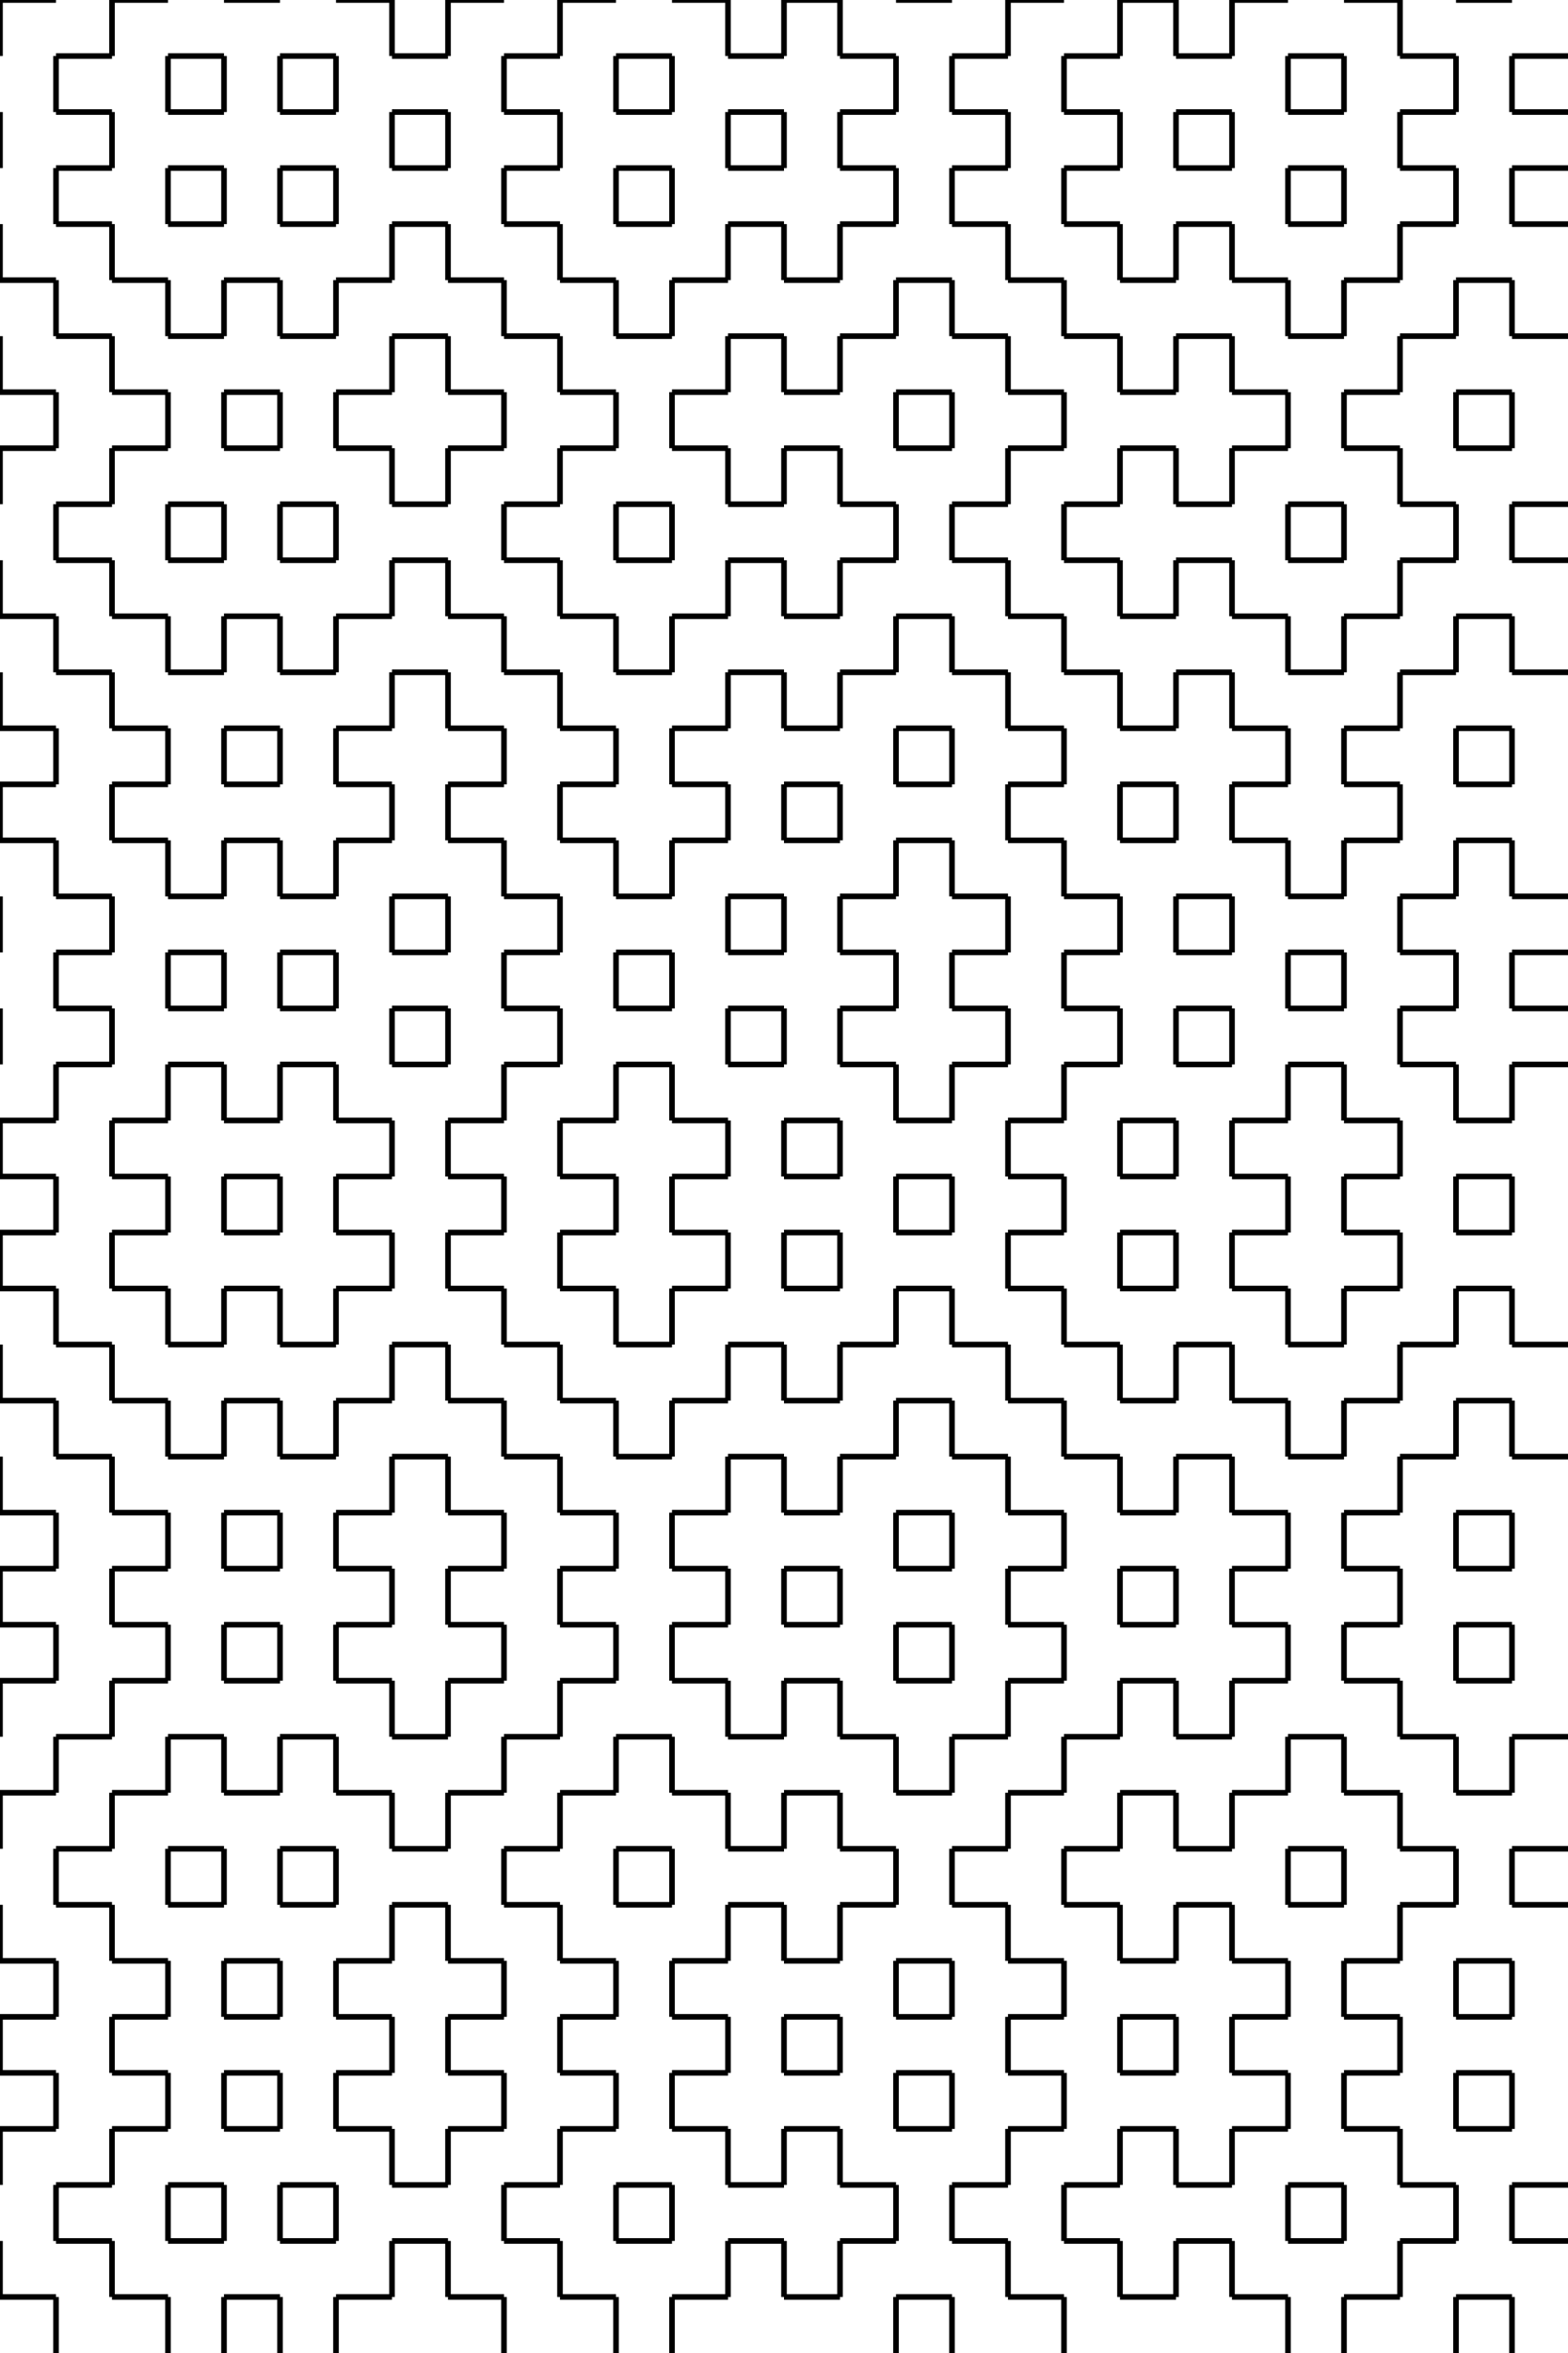<?xml version="1.0" encoding="utf-8" ?>
<svg baseProfile="full" height="42" version="1.1" width="28" xmlns="http://www.w3.org/2000/svg" xmlns:ev="http://www.w3.org/2001/xml-events" xmlns:xlink="http://www.w3.org/1999/xlink"><defs /><g stroke="currentColor" stroke-width="0.1"><line x1="0" x2="0" y1="0" y2="1" /><line x1="0" x2="0" y1="2" y2="3" /><line x1="0" x2="0" y1="4" y2="5" /><line x1="0" x2="0" y1="6" y2="7" /><line x1="0" x2="0" y1="8" y2="9" /><line x1="0" x2="0" y1="10" y2="11" /><line x1="0" x2="0" y1="12" y2="13" /><line x1="0" x2="0" y1="14" y2="15" /><line x1="0" x2="0" y1="16" y2="17" /><line x1="0" x2="0" y1="18" y2="19" /><line x1="0" x2="0" y1="20" y2="21" /><line x1="0" x2="0" y1="22" y2="23" /><line x1="0" x2="0" y1="24" y2="25" /><line x1="0" x2="0" y1="26" y2="27" /><line x1="0" x2="0" y1="28" y2="29" /><line x1="0" x2="0" y1="30" y2="31" /><line x1="0" x2="0" y1="32" y2="33" /><line x1="0" x2="0" y1="34" y2="35" /><line x1="0" x2="0" y1="36" y2="37" /><line x1="0" x2="0" y1="38" y2="39" /><line x1="0" x2="0" y1="40" y2="41" /><line x1="1" x2="1" y1="1" y2="2" /><line x1="1" x2="1" y1="3" y2="4" /><line x1="1" x2="1" y1="5" y2="6" /><line x1="1" x2="1" y1="7" y2="8" /><line x1="1" x2="1" y1="9" y2="10" /><line x1="1" x2="1" y1="11" y2="12" /><line x1="1" x2="1" y1="13" y2="14" /><line x1="1" x2="1" y1="15" y2="16" /><line x1="1" x2="1" y1="17" y2="18" /><line x1="1" x2="1" y1="19" y2="20" /><line x1="1" x2="1" y1="21" y2="22" /><line x1="1" x2="1" y1="23" y2="24" /><line x1="1" x2="1" y1="25" y2="26" /><line x1="1" x2="1" y1="27" y2="28" /><line x1="1" x2="1" y1="29" y2="30" /><line x1="1" x2="1" y1="31" y2="32" /><line x1="1" x2="1" y1="33" y2="34" /><line x1="1" x2="1" y1="35" y2="36" /><line x1="1" x2="1" y1="37" y2="38" /><line x1="1" x2="1" y1="39" y2="40" /><line x1="1" x2="1" y1="41" y2="42" /><line x1="2" x2="2" y1="0" y2="1" /><line x1="2" x2="2" y1="2" y2="3" /><line x1="2" x2="2" y1="4" y2="5" /><line x1="2" x2="2" y1="6" y2="7" /><line x1="2" x2="2" y1="8" y2="9" /><line x1="2" x2="2" y1="10" y2="11" /><line x1="2" x2="2" y1="12" y2="13" /><line x1="2" x2="2" y1="14" y2="15" /><line x1="2" x2="2" y1="16" y2="17" /><line x1="2" x2="2" y1="18" y2="19" /><line x1="2" x2="2" y1="20" y2="21" /><line x1="2" x2="2" y1="22" y2="23" /><line x1="2" x2="2" y1="24" y2="25" /><line x1="2" x2="2" y1="26" y2="27" /><line x1="2" x2="2" y1="28" y2="29" /><line x1="2" x2="2" y1="30" y2="31" /><line x1="2" x2="2" y1="32" y2="33" /><line x1="2" x2="2" y1="34" y2="35" /><line x1="2" x2="2" y1="36" y2="37" /><line x1="2" x2="2" y1="38" y2="39" /><line x1="2" x2="2" y1="40" y2="41" /><line x1="3" x2="3" y1="1" y2="2" /><line x1="3" x2="3" y1="3" y2="4" /><line x1="3" x2="3" y1="5" y2="6" /><line x1="3" x2="3" y1="7" y2="8" /><line x1="3" x2="3" y1="9" y2="10" /><line x1="3" x2="3" y1="11" y2="12" /><line x1="3" x2="3" y1="13" y2="14" /><line x1="3" x2="3" y1="15" y2="16" /><line x1="3" x2="3" y1="17" y2="18" /><line x1="3" x2="3" y1="19" y2="20" /><line x1="3" x2="3" y1="21" y2="22" /><line x1="3" x2="3" y1="23" y2="24" /><line x1="3" x2="3" y1="25" y2="26" /><line x1="3" x2="3" y1="27" y2="28" /><line x1="3" x2="3" y1="29" y2="30" /><line x1="3" x2="3" y1="31" y2="32" /><line x1="3" x2="3" y1="33" y2="34" /><line x1="3" x2="3" y1="35" y2="36" /><line x1="3" x2="3" y1="37" y2="38" /><line x1="3" x2="3" y1="39" y2="40" /><line x1="3" x2="3" y1="41" y2="42" /><line x1="4" x2="4" y1="1" y2="2" /><line x1="4" x2="4" y1="3" y2="4" /><line x1="4" x2="4" y1="5" y2="6" /><line x1="4" x2="4" y1="7" y2="8" /><line x1="4" x2="4" y1="9" y2="10" /><line x1="4" x2="4" y1="11" y2="12" /><line x1="4" x2="4" y1="13" y2="14" /><line x1="4" x2="4" y1="15" y2="16" /><line x1="4" x2="4" y1="17" y2="18" /><line x1="4" x2="4" y1="19" y2="20" /><line x1="4" x2="4" y1="21" y2="22" /><line x1="4" x2="4" y1="23" y2="24" /><line x1="4" x2="4" y1="25" y2="26" /><line x1="4" x2="4" y1="27" y2="28" /><line x1="4" x2="4" y1="29" y2="30" /><line x1="4" x2="4" y1="31" y2="32" /><line x1="4" x2="4" y1="33" y2="34" /><line x1="4" x2="4" y1="35" y2="36" /><line x1="4" x2="4" y1="37" y2="38" /><line x1="4" x2="4" y1="39" y2="40" /><line x1="4" x2="4" y1="41" y2="42" /><line x1="5" x2="5" y1="1" y2="2" /><line x1="5" x2="5" y1="3" y2="4" /><line x1="5" x2="5" y1="5" y2="6" /><line x1="5" x2="5" y1="7" y2="8" /><line x1="5" x2="5" y1="9" y2="10" /><line x1="5" x2="5" y1="11" y2="12" /><line x1="5" x2="5" y1="13" y2="14" /><line x1="5" x2="5" y1="15" y2="16" /><line x1="5" x2="5" y1="17" y2="18" /><line x1="5" x2="5" y1="19" y2="20" /><line x1="5" x2="5" y1="21" y2="22" /><line x1="5" x2="5" y1="23" y2="24" /><line x1="5" x2="5" y1="25" y2="26" /><line x1="5" x2="5" y1="27" y2="28" /><line x1="5" x2="5" y1="29" y2="30" /><line x1="5" x2="5" y1="31" y2="32" /><line x1="5" x2="5" y1="33" y2="34" /><line x1="5" x2="5" y1="35" y2="36" /><line x1="5" x2="5" y1="37" y2="38" /><line x1="5" x2="5" y1="39" y2="40" /><line x1="5" x2="5" y1="41" y2="42" /><line x1="6" x2="6" y1="1" y2="2" /><line x1="6" x2="6" y1="3" y2="4" /><line x1="6" x2="6" y1="5" y2="6" /><line x1="6" x2="6" y1="7" y2="8" /><line x1="6" x2="6" y1="9" y2="10" /><line x1="6" x2="6" y1="11" y2="12" /><line x1="6" x2="6" y1="13" y2="14" /><line x1="6" x2="6" y1="15" y2="16" /><line x1="6" x2="6" y1="17" y2="18" /><line x1="6" x2="6" y1="19" y2="20" /><line x1="6" x2="6" y1="21" y2="22" /><line x1="6" x2="6" y1="23" y2="24" /><line x1="6" x2="6" y1="25" y2="26" /><line x1="6" x2="6" y1="27" y2="28" /><line x1="6" x2="6" y1="29" y2="30" /><line x1="6" x2="6" y1="31" y2="32" /><line x1="6" x2="6" y1="33" y2="34" /><line x1="6" x2="6" y1="35" y2="36" /><line x1="6" x2="6" y1="37" y2="38" /><line x1="6" x2="6" y1="39" y2="40" /><line x1="6" x2="6" y1="41" y2="42" /><line x1="7" x2="7" y1="0" y2="1" /><line x1="7" x2="7" y1="2" y2="3" /><line x1="7" x2="7" y1="4" y2="5" /><line x1="7" x2="7" y1="6" y2="7" /><line x1="7" x2="7" y1="8" y2="9" /><line x1="7" x2="7" y1="10" y2="11" /><line x1="7" x2="7" y1="12" y2="13" /><line x1="7" x2="7" y1="14" y2="15" /><line x1="7" x2="7" y1="16" y2="17" /><line x1="7" x2="7" y1="18" y2="19" /><line x1="7" x2="7" y1="20" y2="21" /><line x1="7" x2="7" y1="22" y2="23" /><line x1="7" x2="7" y1="24" y2="25" /><line x1="7" x2="7" y1="26" y2="27" /><line x1="7" x2="7" y1="28" y2="29" /><line x1="7" x2="7" y1="30" y2="31" /><line x1="7" x2="7" y1="32" y2="33" /><line x1="7" x2="7" y1="34" y2="35" /><line x1="7" x2="7" y1="36" y2="37" /><line x1="7" x2="7" y1="38" y2="39" /><line x1="7" x2="7" y1="40" y2="41" /><line x1="8" x2="8" y1="0" y2="1" /><line x1="8" x2="8" y1="2" y2="3" /><line x1="8" x2="8" y1="4" y2="5" /><line x1="8" x2="8" y1="6" y2="7" /><line x1="8" x2="8" y1="8" y2="9" /><line x1="8" x2="8" y1="10" y2="11" /><line x1="8" x2="8" y1="12" y2="13" /><line x1="8" x2="8" y1="14" y2="15" /><line x1="8" x2="8" y1="16" y2="17" /><line x1="8" x2="8" y1="18" y2="19" /><line x1="8" x2="8" y1="20" y2="21" /><line x1="8" x2="8" y1="22" y2="23" /><line x1="8" x2="8" y1="24" y2="25" /><line x1="8" x2="8" y1="26" y2="27" /><line x1="8" x2="8" y1="28" y2="29" /><line x1="8" x2="8" y1="30" y2="31" /><line x1="8" x2="8" y1="32" y2="33" /><line x1="8" x2="8" y1="34" y2="35" /><line x1="8" x2="8" y1="36" y2="37" /><line x1="8" x2="8" y1="38" y2="39" /><line x1="8" x2="8" y1="40" y2="41" /><line x1="9" x2="9" y1="1" y2="2" /><line x1="9" x2="9" y1="3" y2="4" /><line x1="9" x2="9" y1="5" y2="6" /><line x1="9" x2="9" y1="7" y2="8" /><line x1="9" x2="9" y1="9" y2="10" /><line x1="9" x2="9" y1="11" y2="12" /><line x1="9" x2="9" y1="13" y2="14" /><line x1="9" x2="9" y1="15" y2="16" /><line x1="9" x2="9" y1="17" y2="18" /><line x1="9" x2="9" y1="19" y2="20" /><line x1="9" x2="9" y1="21" y2="22" /><line x1="9" x2="9" y1="23" y2="24" /><line x1="9" x2="9" y1="25" y2="26" /><line x1="9" x2="9" y1="27" y2="28" /><line x1="9" x2="9" y1="29" y2="30" /><line x1="9" x2="9" y1="31" y2="32" /><line x1="9" x2="9" y1="33" y2="34" /><line x1="9" x2="9" y1="35" y2="36" /><line x1="9" x2="9" y1="37" y2="38" /><line x1="9" x2="9" y1="39" y2="40" /><line x1="9" x2="9" y1="41" y2="42" /><line x1="10" x2="10" y1="0" y2="1" /><line x1="10" x2="10" y1="2" y2="3" /><line x1="10" x2="10" y1="4" y2="5" /><line x1="10" x2="10" y1="6" y2="7" /><line x1="10" x2="10" y1="8" y2="9" /><line x1="10" x2="10" y1="10" y2="11" /><line x1="10" x2="10" y1="12" y2="13" /><line x1="10" x2="10" y1="14" y2="15" /><line x1="10" x2="10" y1="16" y2="17" /><line x1="10" x2="10" y1="18" y2="19" /><line x1="10" x2="10" y1="20" y2="21" /><line x1="10" x2="10" y1="22" y2="23" /><line x1="10" x2="10" y1="24" y2="25" /><line x1="10" x2="10" y1="26" y2="27" /><line x1="10" x2="10" y1="28" y2="29" /><line x1="10" x2="10" y1="30" y2="31" /><line x1="10" x2="10" y1="32" y2="33" /><line x1="10" x2="10" y1="34" y2="35" /><line x1="10" x2="10" y1="36" y2="37" /><line x1="10" x2="10" y1="38" y2="39" /><line x1="10" x2="10" y1="40" y2="41" /><line x1="11" x2="11" y1="1" y2="2" /><line x1="11" x2="11" y1="3" y2="4" /><line x1="11" x2="11" y1="5" y2="6" /><line x1="11" x2="11" y1="7" y2="8" /><line x1="11" x2="11" y1="9" y2="10" /><line x1="11" x2="11" y1="11" y2="12" /><line x1="11" x2="11" y1="13" y2="14" /><line x1="11" x2="11" y1="15" y2="16" /><line x1="11" x2="11" y1="17" y2="18" /><line x1="11" x2="11" y1="19" y2="20" /><line x1="11" x2="11" y1="21" y2="22" /><line x1="11" x2="11" y1="23" y2="24" /><line x1="11" x2="11" y1="25" y2="26" /><line x1="11" x2="11" y1="27" y2="28" /><line x1="11" x2="11" y1="29" y2="30" /><line x1="11" x2="11" y1="31" y2="32" /><line x1="11" x2="11" y1="33" y2="34" /><line x1="11" x2="11" y1="35" y2="36" /><line x1="11" x2="11" y1="37" y2="38" /><line x1="11" x2="11" y1="39" y2="40" /><line x1="11" x2="11" y1="41" y2="42" /><line x1="12" x2="12" y1="1" y2="2" /><line x1="12" x2="12" y1="3" y2="4" /><line x1="12" x2="12" y1="5" y2="6" /><line x1="12" x2="12" y1="7" y2="8" /><line x1="12" x2="12" y1="9" y2="10" /><line x1="12" x2="12" y1="11" y2="12" /><line x1="12" x2="12" y1="13" y2="14" /><line x1="12" x2="12" y1="15" y2="16" /><line x1="12" x2="12" y1="17" y2="18" /><line x1="12" x2="12" y1="19" y2="20" /><line x1="12" x2="12" y1="21" y2="22" /><line x1="12" x2="12" y1="23" y2="24" /><line x1="12" x2="12" y1="25" y2="26" /><line x1="12" x2="12" y1="27" y2="28" /><line x1="12" x2="12" y1="29" y2="30" /><line x1="12" x2="12" y1="31" y2="32" /><line x1="12" x2="12" y1="33" y2="34" /><line x1="12" x2="12" y1="35" y2="36" /><line x1="12" x2="12" y1="37" y2="38" /><line x1="12" x2="12" y1="39" y2="40" /><line x1="12" x2="12" y1="41" y2="42" /><line x1="13" x2="13" y1="0" y2="1" /><line x1="13" x2="13" y1="2" y2="3" /><line x1="13" x2="13" y1="4" y2="5" /><line x1="13" x2="13" y1="6" y2="7" /><line x1="13" x2="13" y1="8" y2="9" /><line x1="13" x2="13" y1="10" y2="11" /><line x1="13" x2="13" y1="12" y2="13" /><line x1="13" x2="13" y1="14" y2="15" /><line x1="13" x2="13" y1="16" y2="17" /><line x1="13" x2="13" y1="18" y2="19" /><line x1="13" x2="13" y1="20" y2="21" /><line x1="13" x2="13" y1="22" y2="23" /><line x1="13" x2="13" y1="24" y2="25" /><line x1="13" x2="13" y1="26" y2="27" /><line x1="13" x2="13" y1="28" y2="29" /><line x1="13" x2="13" y1="30" y2="31" /><line x1="13" x2="13" y1="32" y2="33" /><line x1="13" x2="13" y1="34" y2="35" /><line x1="13" x2="13" y1="36" y2="37" /><line x1="13" x2="13" y1="38" y2="39" /><line x1="13" x2="13" y1="40" y2="41" /><line x1="14" x2="14" y1="0" y2="1" /><line x1="14" x2="14" y1="2" y2="3" /><line x1="14" x2="14" y1="4" y2="5" /><line x1="14" x2="14" y1="6" y2="7" /><line x1="14" x2="14" y1="8" y2="9" /><line x1="14" x2="14" y1="10" y2="11" /><line x1="14" x2="14" y1="12" y2="13" /><line x1="14" x2="14" y1="14" y2="15" /><line x1="14" x2="14" y1="16" y2="17" /><line x1="14" x2="14" y1="18" y2="19" /><line x1="14" x2="14" y1="20" y2="21" /><line x1="14" x2="14" y1="22" y2="23" /><line x1="14" x2="14" y1="24" y2="25" /><line x1="14" x2="14" y1="26" y2="27" /><line x1="14" x2="14" y1="28" y2="29" /><line x1="14" x2="14" y1="30" y2="31" /><line x1="14" x2="14" y1="32" y2="33" /><line x1="14" x2="14" y1="34" y2="35" /><line x1="14" x2="14" y1="36" y2="37" /><line x1="14" x2="14" y1="38" y2="39" /><line x1="14" x2="14" y1="40" y2="41" /><line x1="15" x2="15" y1="0" y2="1" /><line x1="15" x2="15" y1="2" y2="3" /><line x1="15" x2="15" y1="4" y2="5" /><line x1="15" x2="15" y1="6" y2="7" /><line x1="15" x2="15" y1="8" y2="9" /><line x1="15" x2="15" y1="10" y2="11" /><line x1="15" x2="15" y1="12" y2="13" /><line x1="15" x2="15" y1="14" y2="15" /><line x1="15" x2="15" y1="16" y2="17" /><line x1="15" x2="15" y1="18" y2="19" /><line x1="15" x2="15" y1="20" y2="21" /><line x1="15" x2="15" y1="22" y2="23" /><line x1="15" x2="15" y1="24" y2="25" /><line x1="15" x2="15" y1="26" y2="27" /><line x1="15" x2="15" y1="28" y2="29" /><line x1="15" x2="15" y1="30" y2="31" /><line x1="15" x2="15" y1="32" y2="33" /><line x1="15" x2="15" y1="34" y2="35" /><line x1="15" x2="15" y1="36" y2="37" /><line x1="15" x2="15" y1="38" y2="39" /><line x1="15" x2="15" y1="40" y2="41" /><line x1="16" x2="16" y1="1" y2="2" /><line x1="16" x2="16" y1="3" y2="4" /><line x1="16" x2="16" y1="5" y2="6" /><line x1="16" x2="16" y1="7" y2="8" /><line x1="16" x2="16" y1="9" y2="10" /><line x1="16" x2="16" y1="11" y2="12" /><line x1="16" x2="16" y1="13" y2="14" /><line x1="16" x2="16" y1="15" y2="16" /><line x1="16" x2="16" y1="17" y2="18" /><line x1="16" x2="16" y1="19" y2="20" /><line x1="16" x2="16" y1="21" y2="22" /><line x1="16" x2="16" y1="23" y2="24" /><line x1="16" x2="16" y1="25" y2="26" /><line x1="16" x2="16" y1="27" y2="28" /><line x1="16" x2="16" y1="29" y2="30" /><line x1="16" x2="16" y1="31" y2="32" /><line x1="16" x2="16" y1="33" y2="34" /><line x1="16" x2="16" y1="35" y2="36" /><line x1="16" x2="16" y1="37" y2="38" /><line x1="16" x2="16" y1="39" y2="40" /><line x1="16" x2="16" y1="41" y2="42" /><line x1="17" x2="17" y1="1" y2="2" /><line x1="17" x2="17" y1="3" y2="4" /><line x1="17" x2="17" y1="5" y2="6" /><line x1="17" x2="17" y1="7" y2="8" /><line x1="17" x2="17" y1="9" y2="10" /><line x1="17" x2="17" y1="11" y2="12" /><line x1="17" x2="17" y1="13" y2="14" /><line x1="17" x2="17" y1="15" y2="16" /><line x1="17" x2="17" y1="17" y2="18" /><line x1="17" x2="17" y1="19" y2="20" /><line x1="17" x2="17" y1="21" y2="22" /><line x1="17" x2="17" y1="23" y2="24" /><line x1="17" x2="17" y1="25" y2="26" /><line x1="17" x2="17" y1="27" y2="28" /><line x1="17" x2="17" y1="29" y2="30" /><line x1="17" x2="17" y1="31" y2="32" /><line x1="17" x2="17" y1="33" y2="34" /><line x1="17" x2="17" y1="35" y2="36" /><line x1="17" x2="17" y1="37" y2="38" /><line x1="17" x2="17" y1="39" y2="40" /><line x1="17" x2="17" y1="41" y2="42" /><line x1="18" x2="18" y1="0" y2="1" /><line x1="18" x2="18" y1="2" y2="3" /><line x1="18" x2="18" y1="4" y2="5" /><line x1="18" x2="18" y1="6" y2="7" /><line x1="18" x2="18" y1="8" y2="9" /><line x1="18" x2="18" y1="10" y2="11" /><line x1="18" x2="18" y1="12" y2="13" /><line x1="18" x2="18" y1="14" y2="15" /><line x1="18" x2="18" y1="16" y2="17" /><line x1="18" x2="18" y1="18" y2="19" /><line x1="18" x2="18" y1="20" y2="21" /><line x1="18" x2="18" y1="22" y2="23" /><line x1="18" x2="18" y1="24" y2="25" /><line x1="18" x2="18" y1="26" y2="27" /><line x1="18" x2="18" y1="28" y2="29" /><line x1="18" x2="18" y1="30" y2="31" /><line x1="18" x2="18" y1="32" y2="33" /><line x1="18" x2="18" y1="34" y2="35" /><line x1="18" x2="18" y1="36" y2="37" /><line x1="18" x2="18" y1="38" y2="39" /><line x1="18" x2="18" y1="40" y2="41" /><line x1="19" x2="19" y1="1" y2="2" /><line x1="19" x2="19" y1="3" y2="4" /><line x1="19" x2="19" y1="5" y2="6" /><line x1="19" x2="19" y1="7" y2="8" /><line x1="19" x2="19" y1="9" y2="10" /><line x1="19" x2="19" y1="11" y2="12" /><line x1="19" x2="19" y1="13" y2="14" /><line x1="19" x2="19" y1="15" y2="16" /><line x1="19" x2="19" y1="17" y2="18" /><line x1="19" x2="19" y1="19" y2="20" /><line x1="19" x2="19" y1="21" y2="22" /><line x1="19" x2="19" y1="23" y2="24" /><line x1="19" x2="19" y1="25" y2="26" /><line x1="19" x2="19" y1="27" y2="28" /><line x1="19" x2="19" y1="29" y2="30" /><line x1="19" x2="19" y1="31" y2="32" /><line x1="19" x2="19" y1="33" y2="34" /><line x1="19" x2="19" y1="35" y2="36" /><line x1="19" x2="19" y1="37" y2="38" /><line x1="19" x2="19" y1="39" y2="40" /><line x1="19" x2="19" y1="41" y2="42" /><line x1="20" x2="20" y1="0" y2="1" /><line x1="20" x2="20" y1="2" y2="3" /><line x1="20" x2="20" y1="4" y2="5" /><line x1="20" x2="20" y1="6" y2="7" /><line x1="20" x2="20" y1="8" y2="9" /><line x1="20" x2="20" y1="10" y2="11" /><line x1="20" x2="20" y1="12" y2="13" /><line x1="20" x2="20" y1="14" y2="15" /><line x1="20" x2="20" y1="16" y2="17" /><line x1="20" x2="20" y1="18" y2="19" /><line x1="20" x2="20" y1="20" y2="21" /><line x1="20" x2="20" y1="22" y2="23" /><line x1="20" x2="20" y1="24" y2="25" /><line x1="20" x2="20" y1="26" y2="27" /><line x1="20" x2="20" y1="28" y2="29" /><line x1="20" x2="20" y1="30" y2="31" /><line x1="20" x2="20" y1="32" y2="33" /><line x1="20" x2="20" y1="34" y2="35" /><line x1="20" x2="20" y1="36" y2="37" /><line x1="20" x2="20" y1="38" y2="39" /><line x1="20" x2="20" y1="40" y2="41" /><line x1="21" x2="21" y1="0" y2="1" /><line x1="21" x2="21" y1="2" y2="3" /><line x1="21" x2="21" y1="4" y2="5" /><line x1="21" x2="21" y1="6" y2="7" /><line x1="21" x2="21" y1="8" y2="9" /><line x1="21" x2="21" y1="10" y2="11" /><line x1="21" x2="21" y1="12" y2="13" /><line x1="21" x2="21" y1="14" y2="15" /><line x1="21" x2="21" y1="16" y2="17" /><line x1="21" x2="21" y1="18" y2="19" /><line x1="21" x2="21" y1="20" y2="21" /><line x1="21" x2="21" y1="22" y2="23" /><line x1="21" x2="21" y1="24" y2="25" /><line x1="21" x2="21" y1="26" y2="27" /><line x1="21" x2="21" y1="28" y2="29" /><line x1="21" x2="21" y1="30" y2="31" /><line x1="21" x2="21" y1="32" y2="33" /><line x1="21" x2="21" y1="34" y2="35" /><line x1="21" x2="21" y1="36" y2="37" /><line x1="21" x2="21" y1="38" y2="39" /><line x1="21" x2="21" y1="40" y2="41" /><line x1="22" x2="22" y1="0" y2="1" /><line x1="22" x2="22" y1="2" y2="3" /><line x1="22" x2="22" y1="4" y2="5" /><line x1="22" x2="22" y1="6" y2="7" /><line x1="22" x2="22" y1="8" y2="9" /><line x1="22" x2="22" y1="10" y2="11" /><line x1="22" x2="22" y1="12" y2="13" /><line x1="22" x2="22" y1="14" y2="15" /><line x1="22" x2="22" y1="16" y2="17" /><line x1="22" x2="22" y1="18" y2="19" /><line x1="22" x2="22" y1="20" y2="21" /><line x1="22" x2="22" y1="22" y2="23" /><line x1="22" x2="22" y1="24" y2="25" /><line x1="22" x2="22" y1="26" y2="27" /><line x1="22" x2="22" y1="28" y2="29" /><line x1="22" x2="22" y1="30" y2="31" /><line x1="22" x2="22" y1="32" y2="33" /><line x1="22" x2="22" y1="34" y2="35" /><line x1="22" x2="22" y1="36" y2="37" /><line x1="22" x2="22" y1="38" y2="39" /><line x1="22" x2="22" y1="40" y2="41" /><line x1="23" x2="23" y1="1" y2="2" /><line x1="23" x2="23" y1="3" y2="4" /><line x1="23" x2="23" y1="5" y2="6" /><line x1="23" x2="23" y1="7" y2="8" /><line x1="23" x2="23" y1="9" y2="10" /><line x1="23" x2="23" y1="11" y2="12" /><line x1="23" x2="23" y1="13" y2="14" /><line x1="23" x2="23" y1="15" y2="16" /><line x1="23" x2="23" y1="17" y2="18" /><line x1="23" x2="23" y1="19" y2="20" /><line x1="23" x2="23" y1="21" y2="22" /><line x1="23" x2="23" y1="23" y2="24" /><line x1="23" x2="23" y1="25" y2="26" /><line x1="23" x2="23" y1="27" y2="28" /><line x1="23" x2="23" y1="29" y2="30" /><line x1="23" x2="23" y1="31" y2="32" /><line x1="23" x2="23" y1="33" y2="34" /><line x1="23" x2="23" y1="35" y2="36" /><line x1="23" x2="23" y1="37" y2="38" /><line x1="23" x2="23" y1="39" y2="40" /><line x1="23" x2="23" y1="41" y2="42" /><line x1="24" x2="24" y1="1" y2="2" /><line x1="24" x2="24" y1="3" y2="4" /><line x1="24" x2="24" y1="5" y2="6" /><line x1="24" x2="24" y1="7" y2="8" /><line x1="24" x2="24" y1="9" y2="10" /><line x1="24" x2="24" y1="11" y2="12" /><line x1="24" x2="24" y1="13" y2="14" /><line x1="24" x2="24" y1="15" y2="16" /><line x1="24" x2="24" y1="17" y2="18" /><line x1="24" x2="24" y1="19" y2="20" /><line x1="24" x2="24" y1="21" y2="22" /><line x1="24" x2="24" y1="23" y2="24" /><line x1="24" x2="24" y1="25" y2="26" /><line x1="24" x2="24" y1="27" y2="28" /><line x1="24" x2="24" y1="29" y2="30" /><line x1="24" x2="24" y1="31" y2="32" /><line x1="24" x2="24" y1="33" y2="34" /><line x1="24" x2="24" y1="35" y2="36" /><line x1="24" x2="24" y1="37" y2="38" /><line x1="24" x2="24" y1="39" y2="40" /><line x1="24" x2="24" y1="41" y2="42" /><line x1="25" x2="25" y1="0" y2="1" /><line x1="25" x2="25" y1="2" y2="3" /><line x1="25" x2="25" y1="4" y2="5" /><line x1="25" x2="25" y1="6" y2="7" /><line x1="25" x2="25" y1="8" y2="9" /><line x1="25" x2="25" y1="10" y2="11" /><line x1="25" x2="25" y1="12" y2="13" /><line x1="25" x2="25" y1="14" y2="15" /><line x1="25" x2="25" y1="16" y2="17" /><line x1="25" x2="25" y1="18" y2="19" /><line x1="25" x2="25" y1="20" y2="21" /><line x1="25" x2="25" y1="22" y2="23" /><line x1="25" x2="25" y1="24" y2="25" /><line x1="25" x2="25" y1="26" y2="27" /><line x1="25" x2="25" y1="28" y2="29" /><line x1="25" x2="25" y1="30" y2="31" /><line x1="25" x2="25" y1="32" y2="33" /><line x1="25" x2="25" y1="34" y2="35" /><line x1="25" x2="25" y1="36" y2="37" /><line x1="25" x2="25" y1="38" y2="39" /><line x1="25" x2="25" y1="40" y2="41" /><line x1="26" x2="26" y1="1" y2="2" /><line x1="26" x2="26" y1="3" y2="4" /><line x1="26" x2="26" y1="5" y2="6" /><line x1="26" x2="26" y1="7" y2="8" /><line x1="26" x2="26" y1="9" y2="10" /><line x1="26" x2="26" y1="11" y2="12" /><line x1="26" x2="26" y1="13" y2="14" /><line x1="26" x2="26" y1="15" y2="16" /><line x1="26" x2="26" y1="17" y2="18" /><line x1="26" x2="26" y1="19" y2="20" /><line x1="26" x2="26" y1="21" y2="22" /><line x1="26" x2="26" y1="23" y2="24" /><line x1="26" x2="26" y1="25" y2="26" /><line x1="26" x2="26" y1="27" y2="28" /><line x1="26" x2="26" y1="29" y2="30" /><line x1="26" x2="26" y1="31" y2="32" /><line x1="26" x2="26" y1="33" y2="34" /><line x1="26" x2="26" y1="35" y2="36" /><line x1="26" x2="26" y1="37" y2="38" /><line x1="26" x2="26" y1="39" y2="40" /><line x1="26" x2="26" y1="41" y2="42" /><line x1="27" x2="27" y1="1" y2="2" /><line x1="27" x2="27" y1="3" y2="4" /><line x1="27" x2="27" y1="5" y2="6" /><line x1="27" x2="27" y1="7" y2="8" /><line x1="27" x2="27" y1="9" y2="10" /><line x1="27" x2="27" y1="11" y2="12" /><line x1="27" x2="27" y1="13" y2="14" /><line x1="27" x2="27" y1="15" y2="16" /><line x1="27" x2="27" y1="17" y2="18" /><line x1="27" x2="27" y1="19" y2="20" /><line x1="27" x2="27" y1="21" y2="22" /><line x1="27" x2="27" y1="23" y2="24" /><line x1="27" x2="27" y1="25" y2="26" /><line x1="27" x2="27" y1="27" y2="28" /><line x1="27" x2="27" y1="29" y2="30" /><line x1="27" x2="27" y1="31" y2="32" /><line x1="27" x2="27" y1="33" y2="34" /><line x1="27" x2="27" y1="35" y2="36" /><line x1="27" x2="27" y1="37" y2="38" /><line x1="27" x2="27" y1="39" y2="40" /><line x1="27" x2="27" y1="41" y2="42" /><line x1="0" x2="1" y1="0" y2="0" /><line x1="2" x2="3" y1="0" y2="0" /><line x1="4" x2="5" y1="0" y2="0" /><line x1="6" x2="7" y1="0" y2="0" /><line x1="8" x2="9" y1="0" y2="0" /><line x1="10" x2="11" y1="0" y2="0" /><line x1="12" x2="13" y1="0" y2="0" /><line x1="14" x2="15" y1="0" y2="0" /><line x1="16" x2="17" y1="0" y2="0" /><line x1="18" x2="19" y1="0" y2="0" /><line x1="20" x2="21" y1="0" y2="0" /><line x1="22" x2="23" y1="0" y2="0" /><line x1="24" x2="25" y1="0" y2="0" /><line x1="26" x2="27" y1="0" y2="0" /><line x1="1" x2="2" y1="1" y2="1" /><line x1="3" x2="4" y1="1" y2="1" /><line x1="5" x2="6" y1="1" y2="1" /><line x1="7" x2="8" y1="1" y2="1" /><line x1="9" x2="10" y1="1" y2="1" /><line x1="11" x2="12" y1="1" y2="1" /><line x1="13" x2="14" y1="1" y2="1" /><line x1="15" x2="16" y1="1" y2="1" /><line x1="17" x2="18" y1="1" y2="1" /><line x1="19" x2="20" y1="1" y2="1" /><line x1="21" x2="22" y1="1" y2="1" /><line x1="23" x2="24" y1="1" y2="1" /><line x1="25" x2="26" y1="1" y2="1" /><line x1="27" x2="28" y1="1" y2="1" /><line x1="1" x2="2" y1="2" y2="2" /><line x1="3" x2="4" y1="2" y2="2" /><line x1="5" x2="6" y1="2" y2="2" /><line x1="7" x2="8" y1="2" y2="2" /><line x1="9" x2="10" y1="2" y2="2" /><line x1="11" x2="12" y1="2" y2="2" /><line x1="13" x2="14" y1="2" y2="2" /><line x1="15" x2="16" y1="2" y2="2" /><line x1="17" x2="18" y1="2" y2="2" /><line x1="19" x2="20" y1="2" y2="2" /><line x1="21" x2="22" y1="2" y2="2" /><line x1="23" x2="24" y1="2" y2="2" /><line x1="25" x2="26" y1="2" y2="2" /><line x1="27" x2="28" y1="2" y2="2" /><line x1="1" x2="2" y1="3" y2="3" /><line x1="3" x2="4" y1="3" y2="3" /><line x1="5" x2="6" y1="3" y2="3" /><line x1="7" x2="8" y1="3" y2="3" /><line x1="9" x2="10" y1="3" y2="3" /><line x1="11" x2="12" y1="3" y2="3" /><line x1="13" x2="14" y1="3" y2="3" /><line x1="15" x2="16" y1="3" y2="3" /><line x1="17" x2="18" y1="3" y2="3" /><line x1="19" x2="20" y1="3" y2="3" /><line x1="21" x2="22" y1="3" y2="3" /><line x1="23" x2="24" y1="3" y2="3" /><line x1="25" x2="26" y1="3" y2="3" /><line x1="27" x2="28" y1="3" y2="3" /><line x1="1" x2="2" y1="4" y2="4" /><line x1="3" x2="4" y1="4" y2="4" /><line x1="5" x2="6" y1="4" y2="4" /><line x1="7" x2="8" y1="4" y2="4" /><line x1="9" x2="10" y1="4" y2="4" /><line x1="11" x2="12" y1="4" y2="4" /><line x1="13" x2="14" y1="4" y2="4" /><line x1="15" x2="16" y1="4" y2="4" /><line x1="17" x2="18" y1="4" y2="4" /><line x1="19" x2="20" y1="4" y2="4" /><line x1="21" x2="22" y1="4" y2="4" /><line x1="23" x2="24" y1="4" y2="4" /><line x1="25" x2="26" y1="4" y2="4" /><line x1="27" x2="28" y1="4" y2="4" /><line x1="0" x2="1" y1="5" y2="5" /><line x1="2" x2="3" y1="5" y2="5" /><line x1="4" x2="5" y1="5" y2="5" /><line x1="6" x2="7" y1="5" y2="5" /><line x1="8" x2="9" y1="5" y2="5" /><line x1="10" x2="11" y1="5" y2="5" /><line x1="12" x2="13" y1="5" y2="5" /><line x1="14" x2="15" y1="5" y2="5" /><line x1="16" x2="17" y1="5" y2="5" /><line x1="18" x2="19" y1="5" y2="5" /><line x1="20" x2="21" y1="5" y2="5" /><line x1="22" x2="23" y1="5" y2="5" /><line x1="24" x2="25" y1="5" y2="5" /><line x1="26" x2="27" y1="5" y2="5" /><line x1="1" x2="2" y1="6" y2="6" /><line x1="3" x2="4" y1="6" y2="6" /><line x1="5" x2="6" y1="6" y2="6" /><line x1="7" x2="8" y1="6" y2="6" /><line x1="9" x2="10" y1="6" y2="6" /><line x1="11" x2="12" y1="6" y2="6" /><line x1="13" x2="14" y1="6" y2="6" /><line x1="15" x2="16" y1="6" y2="6" /><line x1="17" x2="18" y1="6" y2="6" /><line x1="19" x2="20" y1="6" y2="6" /><line x1="21" x2="22" y1="6" y2="6" /><line x1="23" x2="24" y1="6" y2="6" /><line x1="25" x2="26" y1="6" y2="6" /><line x1="27" x2="28" y1="6" y2="6" /><line x1="0" x2="1" y1="7" y2="7" /><line x1="2" x2="3" y1="7" y2="7" /><line x1="4" x2="5" y1="7" y2="7" /><line x1="6" x2="7" y1="7" y2="7" /><line x1="8" x2="9" y1="7" y2="7" /><line x1="10" x2="11" y1="7" y2="7" /><line x1="12" x2="13" y1="7" y2="7" /><line x1="14" x2="15" y1="7" y2="7" /><line x1="16" x2="17" y1="7" y2="7" /><line x1="18" x2="19" y1="7" y2="7" /><line x1="20" x2="21" y1="7" y2="7" /><line x1="22" x2="23" y1="7" y2="7" /><line x1="24" x2="25" y1="7" y2="7" /><line x1="26" x2="27" y1="7" y2="7" /><line x1="0" x2="1" y1="8" y2="8" /><line x1="2" x2="3" y1="8" y2="8" /><line x1="4" x2="5" y1="8" y2="8" /><line x1="6" x2="7" y1="8" y2="8" /><line x1="8" x2="9" y1="8" y2="8" /><line x1="10" x2="11" y1="8" y2="8" /><line x1="12" x2="13" y1="8" y2="8" /><line x1="14" x2="15" y1="8" y2="8" /><line x1="16" x2="17" y1="8" y2="8" /><line x1="18" x2="19" y1="8" y2="8" /><line x1="20" x2="21" y1="8" y2="8" /><line x1="22" x2="23" y1="8" y2="8" /><line x1="24" x2="25" y1="8" y2="8" /><line x1="26" x2="27" y1="8" y2="8" /><line x1="1" x2="2" y1="9" y2="9" /><line x1="3" x2="4" y1="9" y2="9" /><line x1="5" x2="6" y1="9" y2="9" /><line x1="7" x2="8" y1="9" y2="9" /><line x1="9" x2="10" y1="9" y2="9" /><line x1="11" x2="12" y1="9" y2="9" /><line x1="13" x2="14" y1="9" y2="9" /><line x1="15" x2="16" y1="9" y2="9" /><line x1="17" x2="18" y1="9" y2="9" /><line x1="19" x2="20" y1="9" y2="9" /><line x1="21" x2="22" y1="9" y2="9" /><line x1="23" x2="24" y1="9" y2="9" /><line x1="25" x2="26" y1="9" y2="9" /><line x1="27" x2="28" y1="9" y2="9" /><line x1="1" x2="2" y1="10" y2="10" /><line x1="3" x2="4" y1="10" y2="10" /><line x1="5" x2="6" y1="10" y2="10" /><line x1="7" x2="8" y1="10" y2="10" /><line x1="9" x2="10" y1="10" y2="10" /><line x1="11" x2="12" y1="10" y2="10" /><line x1="13" x2="14" y1="10" y2="10" /><line x1="15" x2="16" y1="10" y2="10" /><line x1="17" x2="18" y1="10" y2="10" /><line x1="19" x2="20" y1="10" y2="10" /><line x1="21" x2="22" y1="10" y2="10" /><line x1="23" x2="24" y1="10" y2="10" /><line x1="25" x2="26" y1="10" y2="10" /><line x1="27" x2="28" y1="10" y2="10" /><line x1="0" x2="1" y1="11" y2="11" /><line x1="2" x2="3" y1="11" y2="11" /><line x1="4" x2="5" y1="11" y2="11" /><line x1="6" x2="7" y1="11" y2="11" /><line x1="8" x2="9" y1="11" y2="11" /><line x1="10" x2="11" y1="11" y2="11" /><line x1="12" x2="13" y1="11" y2="11" /><line x1="14" x2="15" y1="11" y2="11" /><line x1="16" x2="17" y1="11" y2="11" /><line x1="18" x2="19" y1="11" y2="11" /><line x1="20" x2="21" y1="11" y2="11" /><line x1="22" x2="23" y1="11" y2="11" /><line x1="24" x2="25" y1="11" y2="11" /><line x1="26" x2="27" y1="11" y2="11" /><line x1="1" x2="2" y1="12" y2="12" /><line x1="3" x2="4" y1="12" y2="12" /><line x1="5" x2="6" y1="12" y2="12" /><line x1="7" x2="8" y1="12" y2="12" /><line x1="9" x2="10" y1="12" y2="12" /><line x1="11" x2="12" y1="12" y2="12" /><line x1="13" x2="14" y1="12" y2="12" /><line x1="15" x2="16" y1="12" y2="12" /><line x1="17" x2="18" y1="12" y2="12" /><line x1="19" x2="20" y1="12" y2="12" /><line x1="21" x2="22" y1="12" y2="12" /><line x1="23" x2="24" y1="12" y2="12" /><line x1="25" x2="26" y1="12" y2="12" /><line x1="27" x2="28" y1="12" y2="12" /><line x1="0" x2="1" y1="13" y2="13" /><line x1="2" x2="3" y1="13" y2="13" /><line x1="4" x2="5" y1="13" y2="13" /><line x1="6" x2="7" y1="13" y2="13" /><line x1="8" x2="9" y1="13" y2="13" /><line x1="10" x2="11" y1="13" y2="13" /><line x1="12" x2="13" y1="13" y2="13" /><line x1="14" x2="15" y1="13" y2="13" /><line x1="16" x2="17" y1="13" y2="13" /><line x1="18" x2="19" y1="13" y2="13" /><line x1="20" x2="21" y1="13" y2="13" /><line x1="22" x2="23" y1="13" y2="13" /><line x1="24" x2="25" y1="13" y2="13" /><line x1="26" x2="27" y1="13" y2="13" /><line x1="0" x2="1" y1="14" y2="14" /><line x1="2" x2="3" y1="14" y2="14" /><line x1="4" x2="5" y1="14" y2="14" /><line x1="6" x2="7" y1="14" y2="14" /><line x1="8" x2="9" y1="14" y2="14" /><line x1="10" x2="11" y1="14" y2="14" /><line x1="12" x2="13" y1="14" y2="14" /><line x1="14" x2="15" y1="14" y2="14" /><line x1="16" x2="17" y1="14" y2="14" /><line x1="18" x2="19" y1="14" y2="14" /><line x1="20" x2="21" y1="14" y2="14" /><line x1="22" x2="23" y1="14" y2="14" /><line x1="24" x2="25" y1="14" y2="14" /><line x1="26" x2="27" y1="14" y2="14" /><line x1="0" x2="1" y1="15" y2="15" /><line x1="2" x2="3" y1="15" y2="15" /><line x1="4" x2="5" y1="15" y2="15" /><line x1="6" x2="7" y1="15" y2="15" /><line x1="8" x2="9" y1="15" y2="15" /><line x1="10" x2="11" y1="15" y2="15" /><line x1="12" x2="13" y1="15" y2="15" /><line x1="14" x2="15" y1="15" y2="15" /><line x1="16" x2="17" y1="15" y2="15" /><line x1="18" x2="19" y1="15" y2="15" /><line x1="20" x2="21" y1="15" y2="15" /><line x1="22" x2="23" y1="15" y2="15" /><line x1="24" x2="25" y1="15" y2="15" /><line x1="26" x2="27" y1="15" y2="15" /><line x1="1" x2="2" y1="16" y2="16" /><line x1="3" x2="4" y1="16" y2="16" /><line x1="5" x2="6" y1="16" y2="16" /><line x1="7" x2="8" y1="16" y2="16" /><line x1="9" x2="10" y1="16" y2="16" /><line x1="11" x2="12" y1="16" y2="16" /><line x1="13" x2="14" y1="16" y2="16" /><line x1="15" x2="16" y1="16" y2="16" /><line x1="17" x2="18" y1="16" y2="16" /><line x1="19" x2="20" y1="16" y2="16" /><line x1="21" x2="22" y1="16" y2="16" /><line x1="23" x2="24" y1="16" y2="16" /><line x1="25" x2="26" y1="16" y2="16" /><line x1="27" x2="28" y1="16" y2="16" /><line x1="1" x2="2" y1="17" y2="17" /><line x1="3" x2="4" y1="17" y2="17" /><line x1="5" x2="6" y1="17" y2="17" /><line x1="7" x2="8" y1="17" y2="17" /><line x1="9" x2="10" y1="17" y2="17" /><line x1="11" x2="12" y1="17" y2="17" /><line x1="13" x2="14" y1="17" y2="17" /><line x1="15" x2="16" y1="17" y2="17" /><line x1="17" x2="18" y1="17" y2="17" /><line x1="19" x2="20" y1="17" y2="17" /><line x1="21" x2="22" y1="17" y2="17" /><line x1="23" x2="24" y1="17" y2="17" /><line x1="25" x2="26" y1="17" y2="17" /><line x1="27" x2="28" y1="17" y2="17" /><line x1="1" x2="2" y1="18" y2="18" /><line x1="3" x2="4" y1="18" y2="18" /><line x1="5" x2="6" y1="18" y2="18" /><line x1="7" x2="8" y1="18" y2="18" /><line x1="9" x2="10" y1="18" y2="18" /><line x1="11" x2="12" y1="18" y2="18" /><line x1="13" x2="14" y1="18" y2="18" /><line x1="15" x2="16" y1="18" y2="18" /><line x1="17" x2="18" y1="18" y2="18" /><line x1="19" x2="20" y1="18" y2="18" /><line x1="21" x2="22" y1="18" y2="18" /><line x1="23" x2="24" y1="18" y2="18" /><line x1="25" x2="26" y1="18" y2="18" /><line x1="27" x2="28" y1="18" y2="18" /><line x1="1" x2="2" y1="19" y2="19" /><line x1="3" x2="4" y1="19" y2="19" /><line x1="5" x2="6" y1="19" y2="19" /><line x1="7" x2="8" y1="19" y2="19" /><line x1="9" x2="10" y1="19" y2="19" /><line x1="11" x2="12" y1="19" y2="19" /><line x1="13" x2="14" y1="19" y2="19" /><line x1="15" x2="16" y1="19" y2="19" /><line x1="17" x2="18" y1="19" y2="19" /><line x1="19" x2="20" y1="19" y2="19" /><line x1="21" x2="22" y1="19" y2="19" /><line x1="23" x2="24" y1="19" y2="19" /><line x1="25" x2="26" y1="19" y2="19" /><line x1="27" x2="28" y1="19" y2="19" /><line x1="0" x2="1" y1="20" y2="20" /><line x1="2" x2="3" y1="20" y2="20" /><line x1="4" x2="5" y1="20" y2="20" /><line x1="6" x2="7" y1="20" y2="20" /><line x1="8" x2="9" y1="20" y2="20" /><line x1="10" x2="11" y1="20" y2="20" /><line x1="12" x2="13" y1="20" y2="20" /><line x1="14" x2="15" y1="20" y2="20" /><line x1="16" x2="17" y1="20" y2="20" /><line x1="18" x2="19" y1="20" y2="20" /><line x1="20" x2="21" y1="20" y2="20" /><line x1="22" x2="23" y1="20" y2="20" /><line x1="24" x2="25" y1="20" y2="20" /><line x1="26" x2="27" y1="20" y2="20" /><line x1="0" x2="1" y1="21" y2="21" /><line x1="2" x2="3" y1="21" y2="21" /><line x1="4" x2="5" y1="21" y2="21" /><line x1="6" x2="7" y1="21" y2="21" /><line x1="8" x2="9" y1="21" y2="21" /><line x1="10" x2="11" y1="21" y2="21" /><line x1="12" x2="13" y1="21" y2="21" /><line x1="14" x2="15" y1="21" y2="21" /><line x1="16" x2="17" y1="21" y2="21" /><line x1="18" x2="19" y1="21" y2="21" /><line x1="20" x2="21" y1="21" y2="21" /><line x1="22" x2="23" y1="21" y2="21" /><line x1="24" x2="25" y1="21" y2="21" /><line x1="26" x2="27" y1="21" y2="21" /><line x1="0" x2="1" y1="22" y2="22" /><line x1="2" x2="3" y1="22" y2="22" /><line x1="4" x2="5" y1="22" y2="22" /><line x1="6" x2="7" y1="22" y2="22" /><line x1="8" x2="9" y1="22" y2="22" /><line x1="10" x2="11" y1="22" y2="22" /><line x1="12" x2="13" y1="22" y2="22" /><line x1="14" x2="15" y1="22" y2="22" /><line x1="16" x2="17" y1="22" y2="22" /><line x1="18" x2="19" y1="22" y2="22" /><line x1="20" x2="21" y1="22" y2="22" /><line x1="22" x2="23" y1="22" y2="22" /><line x1="24" x2="25" y1="22" y2="22" /><line x1="26" x2="27" y1="22" y2="22" /><line x1="0" x2="1" y1="23" y2="23" /><line x1="2" x2="3" y1="23" y2="23" /><line x1="4" x2="5" y1="23" y2="23" /><line x1="6" x2="7" y1="23" y2="23" /><line x1="8" x2="9" y1="23" y2="23" /><line x1="10" x2="11" y1="23" y2="23" /><line x1="12" x2="13" y1="23" y2="23" /><line x1="14" x2="15" y1="23" y2="23" /><line x1="16" x2="17" y1="23" y2="23" /><line x1="18" x2="19" y1="23" y2="23" /><line x1="20" x2="21" y1="23" y2="23" /><line x1="22" x2="23" y1="23" y2="23" /><line x1="24" x2="25" y1="23" y2="23" /><line x1="26" x2="27" y1="23" y2="23" /><line x1="1" x2="2" y1="24" y2="24" /><line x1="3" x2="4" y1="24" y2="24" /><line x1="5" x2="6" y1="24" y2="24" /><line x1="7" x2="8" y1="24" y2="24" /><line x1="9" x2="10" y1="24" y2="24" /><line x1="11" x2="12" y1="24" y2="24" /><line x1="13" x2="14" y1="24" y2="24" /><line x1="15" x2="16" y1="24" y2="24" /><line x1="17" x2="18" y1="24" y2="24" /><line x1="19" x2="20" y1="24" y2="24" /><line x1="21" x2="22" y1="24" y2="24" /><line x1="23" x2="24" y1="24" y2="24" /><line x1="25" x2="26" y1="24" y2="24" /><line x1="27" x2="28" y1="24" y2="24" /><line x1="0" x2="1" y1="25" y2="25" /><line x1="2" x2="3" y1="25" y2="25" /><line x1="4" x2="5" y1="25" y2="25" /><line x1="6" x2="7" y1="25" y2="25" /><line x1="8" x2="9" y1="25" y2="25" /><line x1="10" x2="11" y1="25" y2="25" /><line x1="12" x2="13" y1="25" y2="25" /><line x1="14" x2="15" y1="25" y2="25" /><line x1="16" x2="17" y1="25" y2="25" /><line x1="18" x2="19" y1="25" y2="25" /><line x1="20" x2="21" y1="25" y2="25" /><line x1="22" x2="23" y1="25" y2="25" /><line x1="24" x2="25" y1="25" y2="25" /><line x1="26" x2="27" y1="25" y2="25" /><line x1="1" x2="2" y1="26" y2="26" /><line x1="3" x2="4" y1="26" y2="26" /><line x1="5" x2="6" y1="26" y2="26" /><line x1="7" x2="8" y1="26" y2="26" /><line x1="9" x2="10" y1="26" y2="26" /><line x1="11" x2="12" y1="26" y2="26" /><line x1="13" x2="14" y1="26" y2="26" /><line x1="15" x2="16" y1="26" y2="26" /><line x1="17" x2="18" y1="26" y2="26" /><line x1="19" x2="20" y1="26" y2="26" /><line x1="21" x2="22" y1="26" y2="26" /><line x1="23" x2="24" y1="26" y2="26" /><line x1="25" x2="26" y1="26" y2="26" /><line x1="27" x2="28" y1="26" y2="26" /><line x1="0" x2="1" y1="27" y2="27" /><line x1="2" x2="3" y1="27" y2="27" /><line x1="4" x2="5" y1="27" y2="27" /><line x1="6" x2="7" y1="27" y2="27" /><line x1="8" x2="9" y1="27" y2="27" /><line x1="10" x2="11" y1="27" y2="27" /><line x1="12" x2="13" y1="27" y2="27" /><line x1="14" x2="15" y1="27" y2="27" /><line x1="16" x2="17" y1="27" y2="27" /><line x1="18" x2="19" y1="27" y2="27" /><line x1="20" x2="21" y1="27" y2="27" /><line x1="22" x2="23" y1="27" y2="27" /><line x1="24" x2="25" y1="27" y2="27" /><line x1="26" x2="27" y1="27" y2="27" /><line x1="0" x2="1" y1="28" y2="28" /><line x1="2" x2="3" y1="28" y2="28" /><line x1="4" x2="5" y1="28" y2="28" /><line x1="6" x2="7" y1="28" y2="28" /><line x1="8" x2="9" y1="28" y2="28" /><line x1="10" x2="11" y1="28" y2="28" /><line x1="12" x2="13" y1="28" y2="28" /><line x1="14" x2="15" y1="28" y2="28" /><line x1="16" x2="17" y1="28" y2="28" /><line x1="18" x2="19" y1="28" y2="28" /><line x1="20" x2="21" y1="28" y2="28" /><line x1="22" x2="23" y1="28" y2="28" /><line x1="24" x2="25" y1="28" y2="28" /><line x1="26" x2="27" y1="28" y2="28" /><line x1="0" x2="1" y1="29" y2="29" /><line x1="2" x2="3" y1="29" y2="29" /><line x1="4" x2="5" y1="29" y2="29" /><line x1="6" x2="7" y1="29" y2="29" /><line x1="8" x2="9" y1="29" y2="29" /><line x1="10" x2="11" y1="29" y2="29" /><line x1="12" x2="13" y1="29" y2="29" /><line x1="14" x2="15" y1="29" y2="29" /><line x1="16" x2="17" y1="29" y2="29" /><line x1="18" x2="19" y1="29" y2="29" /><line x1="20" x2="21" y1="29" y2="29" /><line x1="22" x2="23" y1="29" y2="29" /><line x1="24" x2="25" y1="29" y2="29" /><line x1="26" x2="27" y1="29" y2="29" /><line x1="0" x2="1" y1="30" y2="30" /><line x1="2" x2="3" y1="30" y2="30" /><line x1="4" x2="5" y1="30" y2="30" /><line x1="6" x2="7" y1="30" y2="30" /><line x1="8" x2="9" y1="30" y2="30" /><line x1="10" x2="11" y1="30" y2="30" /><line x1="12" x2="13" y1="30" y2="30" /><line x1="14" x2="15" y1="30" y2="30" /><line x1="16" x2="17" y1="30" y2="30" /><line x1="18" x2="19" y1="30" y2="30" /><line x1="20" x2="21" y1="30" y2="30" /><line x1="22" x2="23" y1="30" y2="30" /><line x1="24" x2="25" y1="30" y2="30" /><line x1="26" x2="27" y1="30" y2="30" /><line x1="1" x2="2" y1="31" y2="31" /><line x1="3" x2="4" y1="31" y2="31" /><line x1="5" x2="6" y1="31" y2="31" /><line x1="7" x2="8" y1="31" y2="31" /><line x1="9" x2="10" y1="31" y2="31" /><line x1="11" x2="12" y1="31" y2="31" /><line x1="13" x2="14" y1="31" y2="31" /><line x1="15" x2="16" y1="31" y2="31" /><line x1="17" x2="18" y1="31" y2="31" /><line x1="19" x2="20" y1="31" y2="31" /><line x1="21" x2="22" y1="31" y2="31" /><line x1="23" x2="24" y1="31" y2="31" /><line x1="25" x2="26" y1="31" y2="31" /><line x1="27" x2="28" y1="31" y2="31" /><line x1="0" x2="1" y1="32" y2="32" /><line x1="2" x2="3" y1="32" y2="32" /><line x1="4" x2="5" y1="32" y2="32" /><line x1="6" x2="7" y1="32" y2="32" /><line x1="8" x2="9" y1="32" y2="32" /><line x1="10" x2="11" y1="32" y2="32" /><line x1="12" x2="13" y1="32" y2="32" /><line x1="14" x2="15" y1="32" y2="32" /><line x1="16" x2="17" y1="32" y2="32" /><line x1="18" x2="19" y1="32" y2="32" /><line x1="20" x2="21" y1="32" y2="32" /><line x1="22" x2="23" y1="32" y2="32" /><line x1="24" x2="25" y1="32" y2="32" /><line x1="26" x2="27" y1="32" y2="32" /><line x1="1" x2="2" y1="33" y2="33" /><line x1="3" x2="4" y1="33" y2="33" /><line x1="5" x2="6" y1="33" y2="33" /><line x1="7" x2="8" y1="33" y2="33" /><line x1="9" x2="10" y1="33" y2="33" /><line x1="11" x2="12" y1="33" y2="33" /><line x1="13" x2="14" y1="33" y2="33" /><line x1="15" x2="16" y1="33" y2="33" /><line x1="17" x2="18" y1="33" y2="33" /><line x1="19" x2="20" y1="33" y2="33" /><line x1="21" x2="22" y1="33" y2="33" /><line x1="23" x2="24" y1="33" y2="33" /><line x1="25" x2="26" y1="33" y2="33" /><line x1="27" x2="28" y1="33" y2="33" /><line x1="1" x2="2" y1="34" y2="34" /><line x1="3" x2="4" y1="34" y2="34" /><line x1="5" x2="6" y1="34" y2="34" /><line x1="7" x2="8" y1="34" y2="34" /><line x1="9" x2="10" y1="34" y2="34" /><line x1="11" x2="12" y1="34" y2="34" /><line x1="13" x2="14" y1="34" y2="34" /><line x1="15" x2="16" y1="34" y2="34" /><line x1="17" x2="18" y1="34" y2="34" /><line x1="19" x2="20" y1="34" y2="34" /><line x1="21" x2="22" y1="34" y2="34" /><line x1="23" x2="24" y1="34" y2="34" /><line x1="25" x2="26" y1="34" y2="34" /><line x1="27" x2="28" y1="34" y2="34" /><line x1="0" x2="1" y1="35" y2="35" /><line x1="2" x2="3" y1="35" y2="35" /><line x1="4" x2="5" y1="35" y2="35" /><line x1="6" x2="7" y1="35" y2="35" /><line x1="8" x2="9" y1="35" y2="35" /><line x1="10" x2="11" y1="35" y2="35" /><line x1="12" x2="13" y1="35" y2="35" /><line x1="14" x2="15" y1="35" y2="35" /><line x1="16" x2="17" y1="35" y2="35" /><line x1="18" x2="19" y1="35" y2="35" /><line x1="20" x2="21" y1="35" y2="35" /><line x1="22" x2="23" y1="35" y2="35" /><line x1="24" x2="25" y1="35" y2="35" /><line x1="26" x2="27" y1="35" y2="35" /><line x1="0" x2="1" y1="36" y2="36" /><line x1="2" x2="3" y1="36" y2="36" /><line x1="4" x2="5" y1="36" y2="36" /><line x1="6" x2="7" y1="36" y2="36" /><line x1="8" x2="9" y1="36" y2="36" /><line x1="10" x2="11" y1="36" y2="36" /><line x1="12" x2="13" y1="36" y2="36" /><line x1="14" x2="15" y1="36" y2="36" /><line x1="16" x2="17" y1="36" y2="36" /><line x1="18" x2="19" y1="36" y2="36" /><line x1="20" x2="21" y1="36" y2="36" /><line x1="22" x2="23" y1="36" y2="36" /><line x1="24" x2="25" y1="36" y2="36" /><line x1="26" x2="27" y1="36" y2="36" /><line x1="0" x2="1" y1="37" y2="37" /><line x1="2" x2="3" y1="37" y2="37" /><line x1="4" x2="5" y1="37" y2="37" /><line x1="6" x2="7" y1="37" y2="37" /><line x1="8" x2="9" y1="37" y2="37" /><line x1="10" x2="11" y1="37" y2="37" /><line x1="12" x2="13" y1="37" y2="37" /><line x1="14" x2="15" y1="37" y2="37" /><line x1="16" x2="17" y1="37" y2="37" /><line x1="18" x2="19" y1="37" y2="37" /><line x1="20" x2="21" y1="37" y2="37" /><line x1="22" x2="23" y1="37" y2="37" /><line x1="24" x2="25" y1="37" y2="37" /><line x1="26" x2="27" y1="37" y2="37" /><line x1="0" x2="1" y1="38" y2="38" /><line x1="2" x2="3" y1="38" y2="38" /><line x1="4" x2="5" y1="38" y2="38" /><line x1="6" x2="7" y1="38" y2="38" /><line x1="8" x2="9" y1="38" y2="38" /><line x1="10" x2="11" y1="38" y2="38" /><line x1="12" x2="13" y1="38" y2="38" /><line x1="14" x2="15" y1="38" y2="38" /><line x1="16" x2="17" y1="38" y2="38" /><line x1="18" x2="19" y1="38" y2="38" /><line x1="20" x2="21" y1="38" y2="38" /><line x1="22" x2="23" y1="38" y2="38" /><line x1="24" x2="25" y1="38" y2="38" /><line x1="26" x2="27" y1="38" y2="38" /><line x1="1" x2="2" y1="39" y2="39" /><line x1="3" x2="4" y1="39" y2="39" /><line x1="5" x2="6" y1="39" y2="39" /><line x1="7" x2="8" y1="39" y2="39" /><line x1="9" x2="10" y1="39" y2="39" /><line x1="11" x2="12" y1="39" y2="39" /><line x1="13" x2="14" y1="39" y2="39" /><line x1="15" x2="16" y1="39" y2="39" /><line x1="17" x2="18" y1="39" y2="39" /><line x1="19" x2="20" y1="39" y2="39" /><line x1="21" x2="22" y1="39" y2="39" /><line x1="23" x2="24" y1="39" y2="39" /><line x1="25" x2="26" y1="39" y2="39" /><line x1="27" x2="28" y1="39" y2="39" /><line x1="1" x2="2" y1="40" y2="40" /><line x1="3" x2="4" y1="40" y2="40" /><line x1="5" x2="6" y1="40" y2="40" /><line x1="7" x2="8" y1="40" y2="40" /><line x1="9" x2="10" y1="40" y2="40" /><line x1="11" x2="12" y1="40" y2="40" /><line x1="13" x2="14" y1="40" y2="40" /><line x1="15" x2="16" y1="40" y2="40" /><line x1="17" x2="18" y1="40" y2="40" /><line x1="19" x2="20" y1="40" y2="40" /><line x1="21" x2="22" y1="40" y2="40" /><line x1="23" x2="24" y1="40" y2="40" /><line x1="25" x2="26" y1="40" y2="40" /><line x1="27" x2="28" y1="40" y2="40" /><line x1="0" x2="1" y1="41" y2="41" /><line x1="2" x2="3" y1="41" y2="41" /><line x1="4" x2="5" y1="41" y2="41" /><line x1="6" x2="7" y1="41" y2="41" /><line x1="8" x2="9" y1="41" y2="41" /><line x1="10" x2="11" y1="41" y2="41" /><line x1="12" x2="13" y1="41" y2="41" /><line x1="14" x2="15" y1="41" y2="41" /><line x1="16" x2="17" y1="41" y2="41" /><line x1="18" x2="19" y1="41" y2="41" /><line x1="20" x2="21" y1="41" y2="41" /><line x1="22" x2="23" y1="41" y2="41" /><line x1="24" x2="25" y1="41" y2="41" /><line x1="26" x2="27" y1="41" y2="41" /></g></svg>